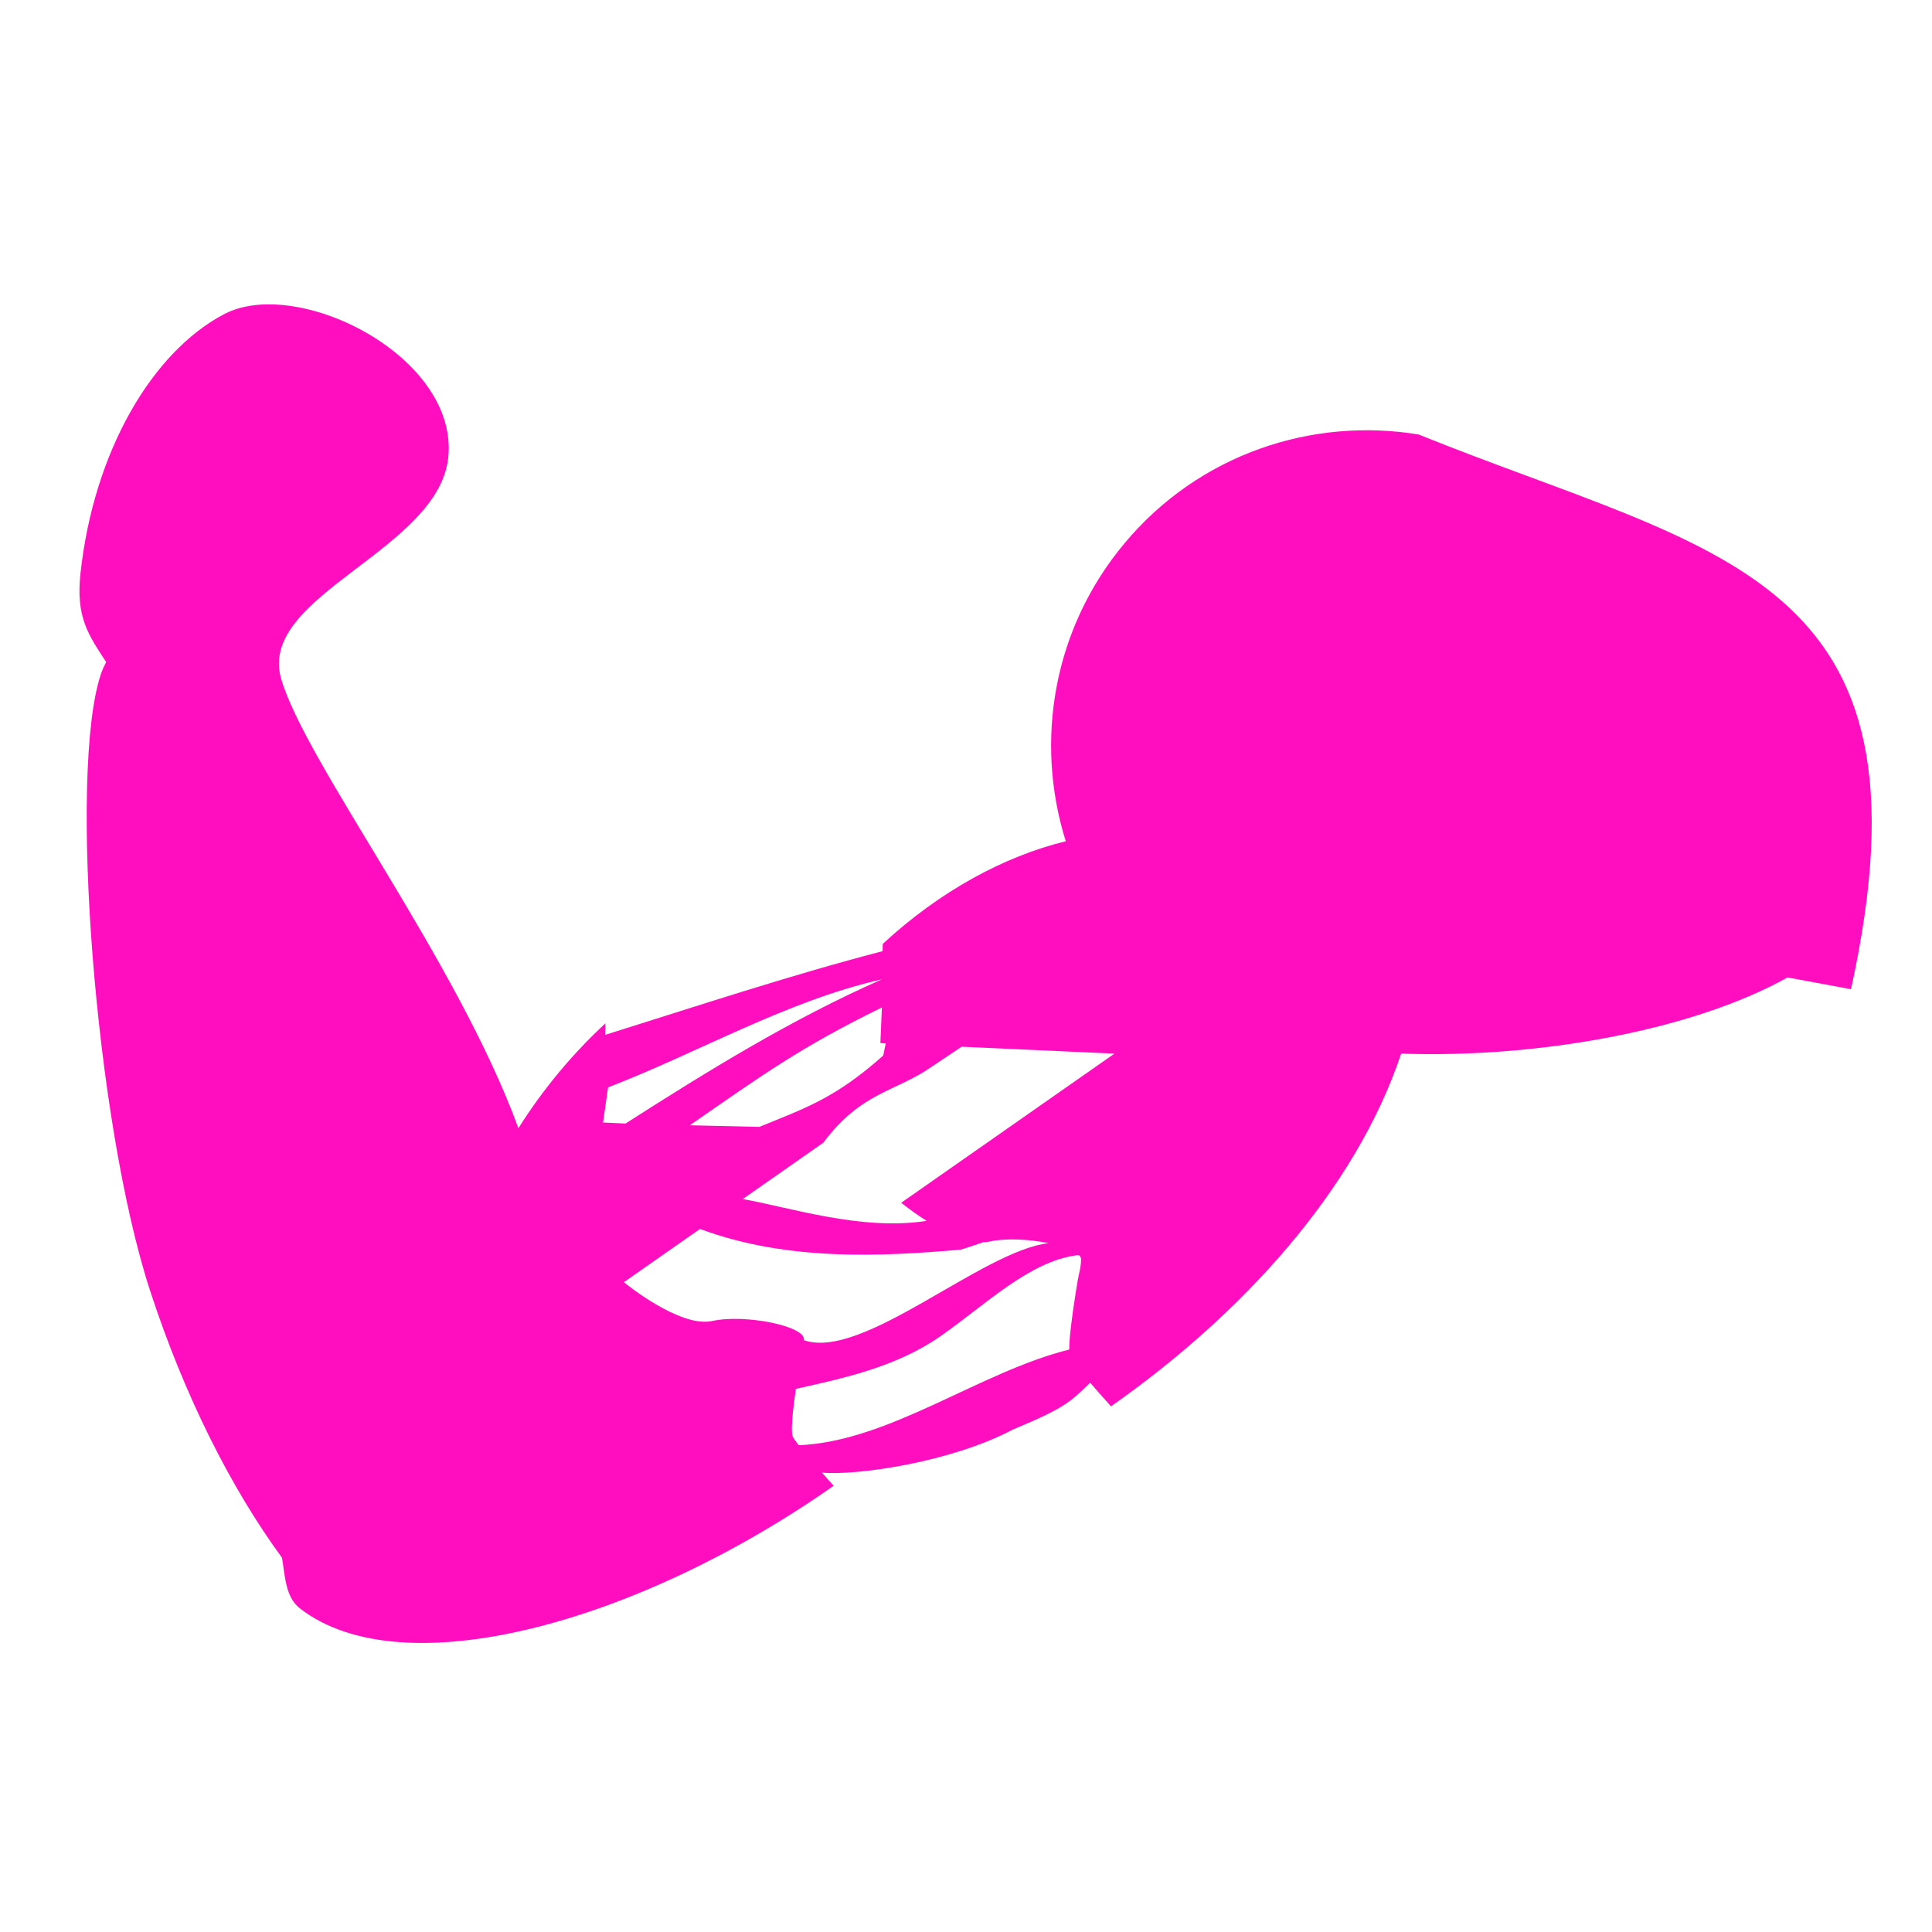 <?xml version="1.0" encoding="UTF-8" standalone="no"?>
<!-- Created with Inkscape (http://www.inkscape.org/) -->

<svg
   version="1.1"
   id="svg2"
   width="512"
   height="512"
   viewBox="0 0 512 512"
   sodipodi:docname="torn_muscle.svg"
   inkscape:version="1.1.1 (3bf5ae0d25, 2021-09-20)"
   xmlns:inkscape="http://www.inkscape.org/namespaces/inkscape"
   xmlns:sodipodi="http://sodipodi.sourceforge.net/DTD/sodipodi-0.dtd"
   xmlns="http://www.w3.org/2000/svg"
   xmlns:svg="http://www.w3.org/2000/svg">
  <defs
     id="defs6" />
  <sodipodi:namedview
     id="namedview4"
     pagecolor="#505050"
     bordercolor="#eeeeee"
     borderopacity="1"
     inkscape:pageshadow="0"
     inkscape:pageopacity="0"
     inkscape:pagecheckerboard="0"
     showgrid="false"
     inkscape:zoom="1.8085085"
     inkscape:cx="270.11208"
     inkscape:cy="266.24149"
     inkscape:window-width="1716"
     inkscape:window-height="1414"
     inkscape:window-x="3160"
     inkscape:window-y="587"
     inkscape:window-maximized="1"
     inkscape:current-layer="g955" />
  <g
     inkscape:groupmode="layer"
     inkscape:label="Image"
     id="g8">
    <g
       id="g827"
       style="fill:#ff0ec0">
      <g
         id="g955"
         transform="matrix(-4.518,5.419,5.419,4.518,100.739,1.572)"
         style="stroke:#ffffff;stroke-width:7.383;stroke-linejoin:round;stroke-miterlimit:4;stroke-dasharray:none;stroke-opacity:1;paint-order:markers stroke fill">
        <g
           id="g900"
           transform="matrix(1.137,0,0,1.137,-15.418,8.111)"
           style="fill:#ff0ec0;fill-opacity:1;stroke:none;stroke-width:7.383;stroke-linejoin:round;stroke-miterlimit:4;stroke-dasharray:none;stroke-opacity:1;paint-order:markers stroke fill">
          <g
             id="g898"
             style="fill:#ff0ec0;fill-opacity:1;stroke:none;stroke-width:7.383;stroke-linejoin:round;stroke-miterlimit:4;stroke-dasharray:none;stroke-opacity:1;paint-order:markers stroke fill">
            <path
               id="path896"
               style="fill:#ff0ec0;fill-opacity:1;stroke:none;stroke-width:60;stroke-linejoin:round;stroke-miterlimit:4;stroke-dasharray:none;stroke-opacity:1;paint-order:markers stroke fill"
               d="m 710.797,391.35 c 0.294,-0.008 0.584,-0.029 0.867,-0.062 0.284,-0.034 0.562,-0.08 0.834,-0.141 0.272,-0.06 0.551,-0.116 0.838,-0.166 0.287,-0.05 0.579,-0.096 0.879,-0.137 0.599,-0.081 1.223,-0.143 1.865,-0.188 0.642,-0.044 1.3,-0.071 1.973,-0.08 0.672,-0.009 1.358,-0.002 2.049,0.021 0.691,0.023 1.387,0.064 2.084,0.117 0.697,0.054 1.394,0.121 2.084,0.203 0.69,0.082 1.375,0.178 2.047,0.285 0.672,0.107 1.331,0.227 1.973,0.357 -17.824,2.053 -49.72,31.508 -65.403,26.029 0.022,-0.118 0.028,-0.235 0.018,-0.352 -0.011,-0.117 -0.036,-0.232 -0.078,-0.348 -0.042,-0.115 -0.1,-0.23 -0.172,-0.344 -0.072,-0.114 -0.158,-0.227 -0.258,-0.338 -0.1,-0.112 -0.215,-0.223 -0.342,-0.332 -0.127,-0.109 -0.266,-0.217 -0.418,-0.324 -0.152,-0.107 -0.316,-0.213 -0.492,-0.316 -0.176,-0.104 -0.365,-0.206 -0.563,-0.307 -0.396,-0.202 -0.835,-0.399 -1.311,-0.586 -0.476,-0.187 -0.988,-0.366 -1.531,-0.537 -0.543,-0.171 -1.116,-0.332 -1.715,-0.484 -0.598,-0.152 -1.222,-0.295 -1.863,-0.426 -0.641,-0.131 -1.301,-0.25 -1.973,-0.357 -0.672,-0.107 -1.356,-0.203 -2.047,-0.285 -0.691,-0.082 -1.387,-0.149 -2.084,-0.203 -0.697,-0.054 -1.393,-0.094 -2.084,-0.117 -0.691,-0.023 -1.377,-0.031 -2.049,-0.021 -0.672,0.009 -1.331,0.036 -1.973,0.08 -0.642,0.044 -1.266,0.106 -1.865,0.188 -0.3,0.041 -0.592,0.086 -0.879,0.137 -0.287,0.051 -0.566,0.106 -0.838,0.166 -0.272,0.06 -0.55,0.107 -0.834,0.141 -0.283,0.034 -0.573,0.054 -0.867,0.062 -0.294,0.008 -0.592,0.004 -0.895,-0.012 -0.303,-0.016 -0.61,-0.042 -0.92,-0.08 -0.31,-0.038 -0.623,-0.086 -0.939,-0.145 -0.317,-0.058 -0.637,-0.124 -0.959,-0.201 -0.322,-0.077 -0.645,-0.164 -0.971,-0.258 -0.326,-0.094 -0.653,-0.197 -0.98,-0.307 -0.328,-0.11 -0.657,-0.228 -0.986,-0.352 -0.329,-0.124 -0.659,-0.254 -0.988,-0.391 -0.658,-0.272 -1.315,-0.567 -1.965,-0.879 -0.65,-0.312 -1.292,-0.643 -1.924,-0.982 -0.631,-0.339 -1.251,-0.688 -1.854,-1.041 -0.603,-0.353 -1.189,-0.71 -1.752,-1.064 -0.563,-0.354 -1.105,-0.706 -1.619,-1.049 -0.514,-0.343 -1.001,-0.676 -1.455,-0.994 -0.454,-0.318 -0.876,-0.62 -1.26,-0.9 -0.768,-0.56 -1.385,-1.031 -1.811,-1.363 -0.426,-0.332 -0.658,-0.525 -0.658,-0.525 l 20.335,-14.259 c 23.559,8.724 48.871,7.258 69.721,5.447 1.877,-0.555 4.687,-1.556 6.008,-1.981 z m -95.668,-31.635 -6.021,-0.265 1.341,-9.39 c 24.383,-9.43 47.731,-23.192 73.176,-28.984 v 0 c -24.163,10.691 -46.341,24.439 -68.496,38.639 z m 35.758,0.857 -18.564,-0.411 c 19.782,-13.758 29.76,-20.977 51.305,-31.562 l -0.392,9.515 1.438,0.102 -0.681,3.243 c -12.563,11.2 -20.228,13.873 -33.107,19.113 z m 54.069,-21.503 40.864,1.797 -56.959,39.941 c 0,0 0.233,0.194 0.658,0.525 0.425,0.332 1.043,0.803 1.811,1.363 0.384,0.28 0.806,0.583 1.26,0.9 0.454,0.318 0.941,0.652 1.455,0.994 0.514,0.343 1.056,0.694 1.619,1.049 -17.322,2.794 -37.051,-3.679 -49.177,-5.763 l 20.455,-14.344 1.067,-0.748 c 10.233,-13.704 19.333,-13.583 28.999,-20.375 z m -95.313,-3.05 0.07,-3.084 c -4.24,3.929 -8.322,8.222 -12.195,12.867 -4.127,4.949 -7.787,10.024 -11.033,15.211 -16.462,-44.961 -57.009,-97.572 -63.59,-120.084 -6.571,-22.536 43.018,-34.484 44.678,-60.039 1.486,-22.148 -27.422,-40.271 -48.361,-40.076 l 1.9e-4,-2.9e-4 c -4.346,0.041 -8.349,0.871 -11.666,2.617 -19.286,10.149 -34.844,36.8 -38.344,69.371 -1.27,11.839 2.205,16.493 6.898,23.719 -0.496,0.962 -1.01,2.023 -1.445,3.332 -8.588,26.01 -1.451,119.298 13.387,164.672 9.27,28.309 21.837,52.968 35.377,71.41 0.817,4.755 0.907,10.511 4.768,13.508 27.345,21.233 90.228,3.976 142.709,-32.936 -0.141,-0.157 -0.296,-0.325 -0.436,-0.481 -0.934,-1.041 -1.84,-2.06 -2.703,-3.037 9.398,0.847 34.721,-2.882 51.055,-11.587 13.613,-5.688 15.282,-7.276 20.626,-12.547 0.763,0.883 1.584,1.821 2.447,2.799 0.864,0.978 1.769,1.996 2.703,3.037 0.14,0.156 0.295,0.324 0.436,0.48 34.974,-24.598 65.328,-57.924 77.463,-94.41 36.438,1.222 77.799,-6.254 103.287,-20.49 l 16.963,3.119 C 967.157,211.7 906.766,207.322 826.953,175.221 c -28.551,-4.666 -58.715,5.322 -78.596,29.164 -19.173,22.994 -24.006,53.139 -15.615,79.711 -16.577,4.063 -33.734,13.448 -48.9,27.502 l -0.044,1.945 c -24.995,6.547 -49.512,14.736 -74.154,22.476 z m 51.903,109.653 c -0.472,-0.603 -0.855,-1.119 -1.137,-1.535 -0.141,-0.208 -0.254,-0.393 -0.342,-0.549 -0.087,-0.156 -0.147,-0.285 -0.178,-0.385 -0.031,-0.1 -0.058,-0.215 -0.08,-0.344 -0.022,-0.129 -0.042,-0.271 -0.057,-0.428 -0.03,-0.313 -0.043,-0.68 -0.045,-1.092 -0.002,-0.412 0.01,-0.868 0.033,-1.363 0.023,-0.495 0.059,-1.03 0.104,-1.594 0.045,-0.564 0.099,-1.159 0.162,-1.777 0.063,-0.618 0.135,-1.259 0.213,-1.916 0.156,-1.315 0.338,-2.695 0.533,-4.078 12.236,-2.745 26.734,-5.804 38.587,-14.086 11.962,-8.358 23.862,-20.174 36.639,-21.759 1.196,0.334 -0.361,-0.694 0.544,0.107 0.217,0.188 0.294,0.466 0.43,0.682 0.119,1.996 -0.578,4.24 -0.848,5.844 -0.195,1.164 -0.405,2.443 -0.613,3.775 -0.209,1.333 -0.416,2.718 -0.611,4.102 -0.195,1.383 -0.377,2.763 -0.533,4.078 -0.078,0.657 -0.15,1.298 -0.213,1.916 -0.063,0.618 -0.117,1.213 -0.162,1.777 -0.045,0.564 -0.08,1.098 -0.104,1.594 -0.023,0.495 -0.035,0.952 -0.033,1.363 -23.838,5.922 -48.03,24.655 -72.29,25.668 z"
               transform="matrix(-0.079,0.095,0.095,0.079,51.148,-64.119)"
               sodipodi:nodetypes="cssssscssssccsssccsccssssssssssssssssssssssssssssccccccccccccccccccccccsssssccccccccccccccccccccccscccccccccsccccsccsssssssscsccsccccssccscccs" />
          </g>
        </g>
        <g
           id="g902"
           style="stroke:#ffffff;stroke-width:7.383;stroke-linejoin:round;stroke-miterlimit:4;stroke-dasharray:none;stroke-opacity:1;paint-order:markers stroke fill" />
        <g
           id="g904"
           style="stroke:#ffffff;stroke-width:7.383;stroke-linejoin:round;stroke-miterlimit:4;stroke-dasharray:none;stroke-opacity:1;paint-order:markers stroke fill" />
        <g
           id="g906"
           style="stroke:#ffffff;stroke-width:7.383;stroke-linejoin:round;stroke-miterlimit:4;stroke-dasharray:none;stroke-opacity:1;paint-order:markers stroke fill" />
        <g
           id="g908"
           style="stroke:#ffffff;stroke-width:7.383;stroke-linejoin:round;stroke-miterlimit:4;stroke-dasharray:none;stroke-opacity:1;paint-order:markers stroke fill" />
        <g
           id="g910"
           style="stroke:#ffffff;stroke-width:7.383;stroke-linejoin:round;stroke-miterlimit:4;stroke-dasharray:none;stroke-opacity:1;paint-order:markers stroke fill" />
        <g
           id="g912"
           style="stroke:#ffffff;stroke-width:7.383;stroke-linejoin:round;stroke-miterlimit:4;stroke-dasharray:none;stroke-opacity:1;paint-order:markers stroke fill" />
        <g
           id="g914"
           style="stroke:#ffffff;stroke-width:7.383;stroke-linejoin:round;stroke-miterlimit:4;stroke-dasharray:none;stroke-opacity:1;paint-order:markers stroke fill" />
        <g
           id="g916"
           style="stroke:#ffffff;stroke-width:7.383;stroke-linejoin:round;stroke-miterlimit:4;stroke-dasharray:none;stroke-opacity:1;paint-order:markers stroke fill" />
        <g
           id="g918"
           style="stroke:#ffffff;stroke-width:7.383;stroke-linejoin:round;stroke-miterlimit:4;stroke-dasharray:none;stroke-opacity:1;paint-order:markers stroke fill" />
        <g
           id="g920"
           style="stroke:#ffffff;stroke-width:7.383;stroke-linejoin:round;stroke-miterlimit:4;stroke-dasharray:none;stroke-opacity:1;paint-order:markers stroke fill" />
        <g
           id="g922"
           style="stroke:#ffffff;stroke-width:7.383;stroke-linejoin:round;stroke-miterlimit:4;stroke-dasharray:none;stroke-opacity:1;paint-order:markers stroke fill" />
        <g
           id="g924"
           style="stroke:#ffffff;stroke-width:7.383;stroke-linejoin:round;stroke-miterlimit:4;stroke-dasharray:none;stroke-opacity:1;paint-order:markers stroke fill" />
        <g
           id="g926"
           style="stroke:#ffffff;stroke-width:7.383;stroke-linejoin:round;stroke-miterlimit:4;stroke-dasharray:none;stroke-opacity:1;paint-order:markers stroke fill" />
        <g
           id="g928"
           style="stroke:#ffffff;stroke-width:7.383;stroke-linejoin:round;stroke-miterlimit:4;stroke-dasharray:none;stroke-opacity:1;paint-order:markers stroke fill" />
        <g
           id="g930"
           style="stroke:#ffffff;stroke-width:7.383;stroke-linejoin:round;stroke-miterlimit:4;stroke-dasharray:none;stroke-opacity:1;paint-order:markers stroke fill" />
      </g>
    </g>
  </g>
</svg>

